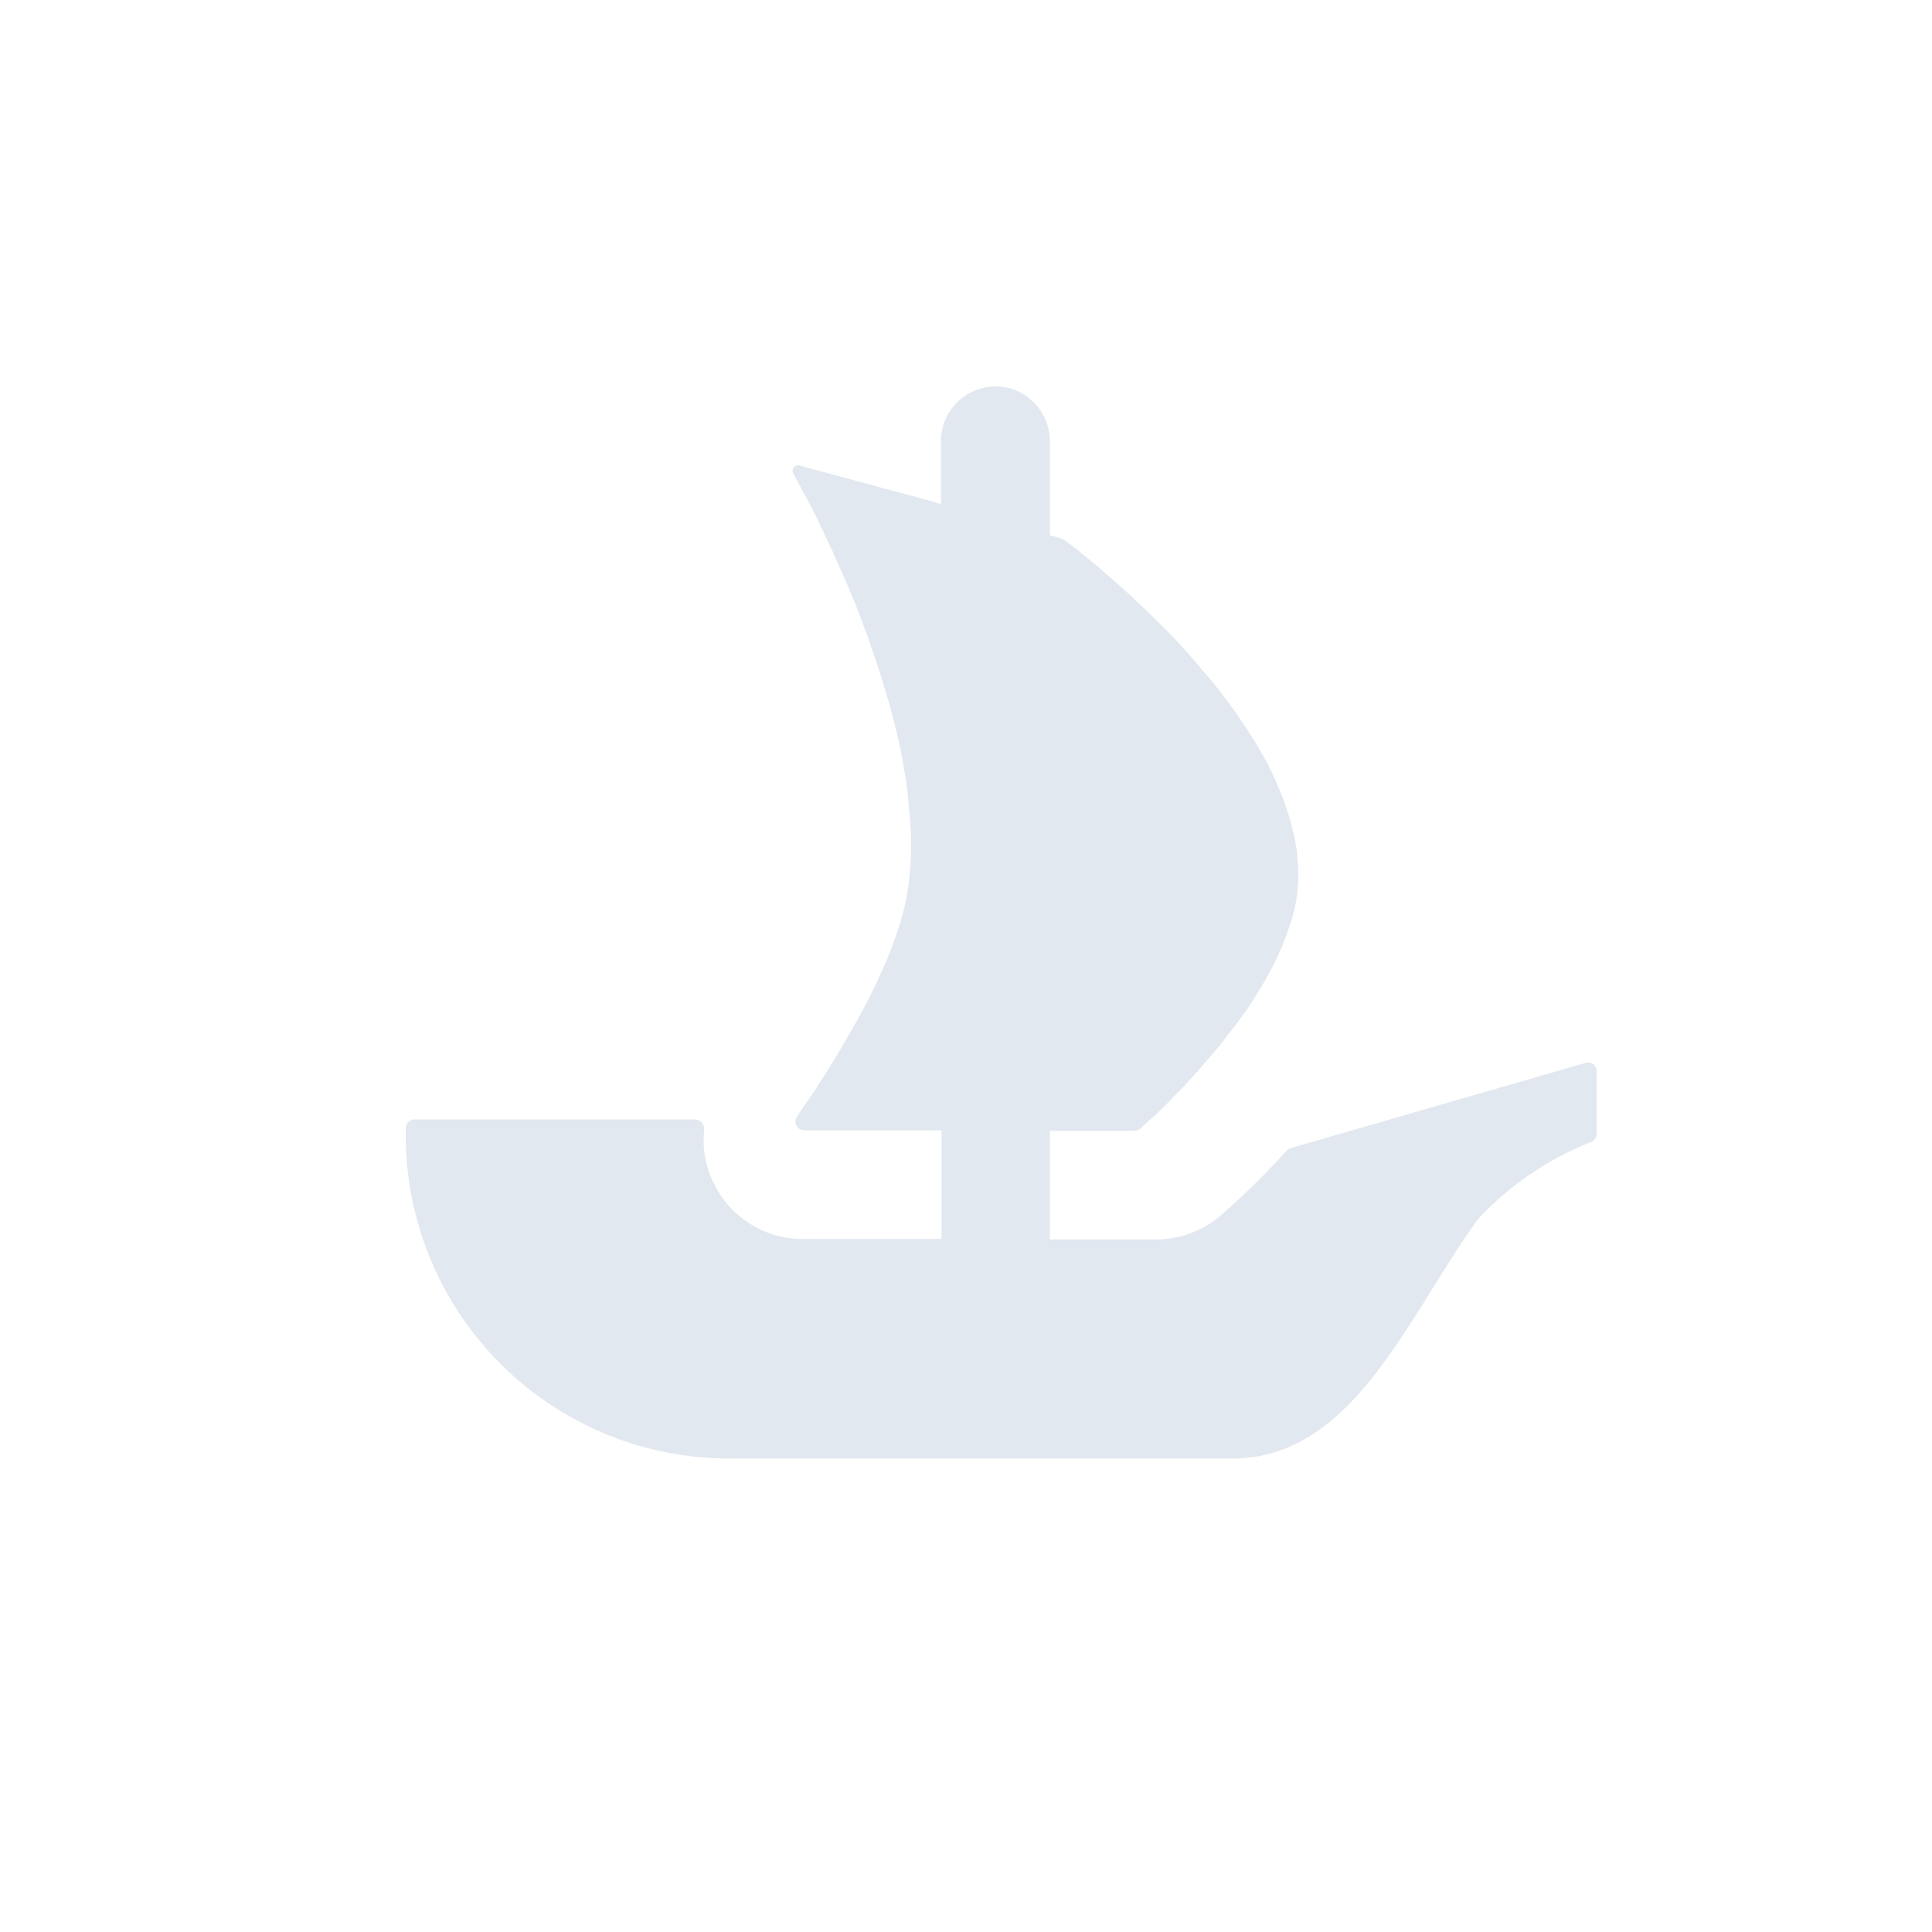 <svg xmlns="http://www.w3.org/2000/svg" width="32" height="32" viewBox="0 0 32 32">
  <g id="Group_1019" data-name="Group 1019" transform="translate(-1061 -19)">
    <path id="Path_16025" data-name="Path 16025" d="M32,16A16,16,0,1,1,16,0,16,16,0,0,1,32,16Z" transform="translate(1061 19)" fill="#1956e2" fill-opacity="0"/>
    <path id="Path_16026" data-name="Path 16026" d="M40.726,31.348v1.031a.148.148,0,0,1-.089.135A5.127,5.127,0,0,0,38.754,33.8c-1.171,1.629-2.065,3.958-4.064,3.958H26.351A5.359,5.359,0,0,1,21,32.385v-.1a.143.143,0,0,1,.143-.143h4.649a.158.158,0,0,1,.151.176,1.587,1.587,0,0,0,.166.893,1.636,1.636,0,0,0,1.466.911h2.3v-1.8H27.6a.146.146,0,0,1-.118-.23c.025-.038.052-.077.082-.122.215-.306.523-.781.828-1.322a10.288,10.288,0,0,0,.574-1.146c.033-.071.059-.143.085-.214.044-.125.091-.242.124-.358.033-.1.059-.2.085-.3a4.64,4.64,0,0,0,.11-1.049c0-.143-.007-.293-.02-.436s-.026-.312-.046-.468c-.013-.138-.038-.275-.064-.417-.033-.209-.079-.416-.132-.625l-.018-.079c-.04-.143-.072-.279-.118-.422-.13-.449-.279-.886-.437-1.3-.057-.163-.123-.319-.189-.475-.1-.235-.2-.449-.286-.651-.046-.092-.085-.176-.125-.261s-.09-.194-.136-.286c-.033-.071-.071-.136-.1-.2l-.281-.519a.092.092,0,0,1,.1-.133l1.759.477h0l.007,0,.232.064.255.072.094.026V20.914a.909.909,0,0,1,.9-.914.894.894,0,0,1,.64.268.92.92,0,0,1,.265.646v1.552l.187.052a.142.142,0,0,1,.043.021l.2.148c.066.052.137.117.222.182.169.137.372.312.593.515.059.051.117.1.169.156.286.266.607.579.912.924.086.1.17.2.255.3s.176.209.255.312c.1.138.215.281.312.431.046.071.1.143.143.214.125.189.235.385.34.58.044.091.091.189.13.286a4.18,4.18,0,0,1,.268.794.991.991,0,0,1,.038.176v.013a1.513,1.513,0,0,1,.033.248,2.655,2.655,0,0,1-.046.82,2.939,2.939,0,0,1-.1.344c-.039.112-.079.228-.13.339a4.637,4.637,0,0,1-.354.671c-.044.079-.1.163-.149.242s-.117.163-.17.24c-.072.1-.149.2-.228.294a3.1,3.1,0,0,1-.222.279c-.11.13-.215.253-.325.372-.066.077-.137.156-.209.227s-.143.149-.209.215c-.11.11-.2.2-.279.266l-.181.166a.148.148,0,0,1-.1.036h-1.4v1.8h1.762a1.647,1.647,0,0,0,1.072-.4,12.833,12.833,0,0,0,1.09-1.072.133.133,0,0,1,.068-.041l4.867-1.407A.144.144,0,0,1,40.726,31.348Z" transform="translate(1046.72 5.4)" fill="#E2E8F0"/>
  </g>
</svg>
